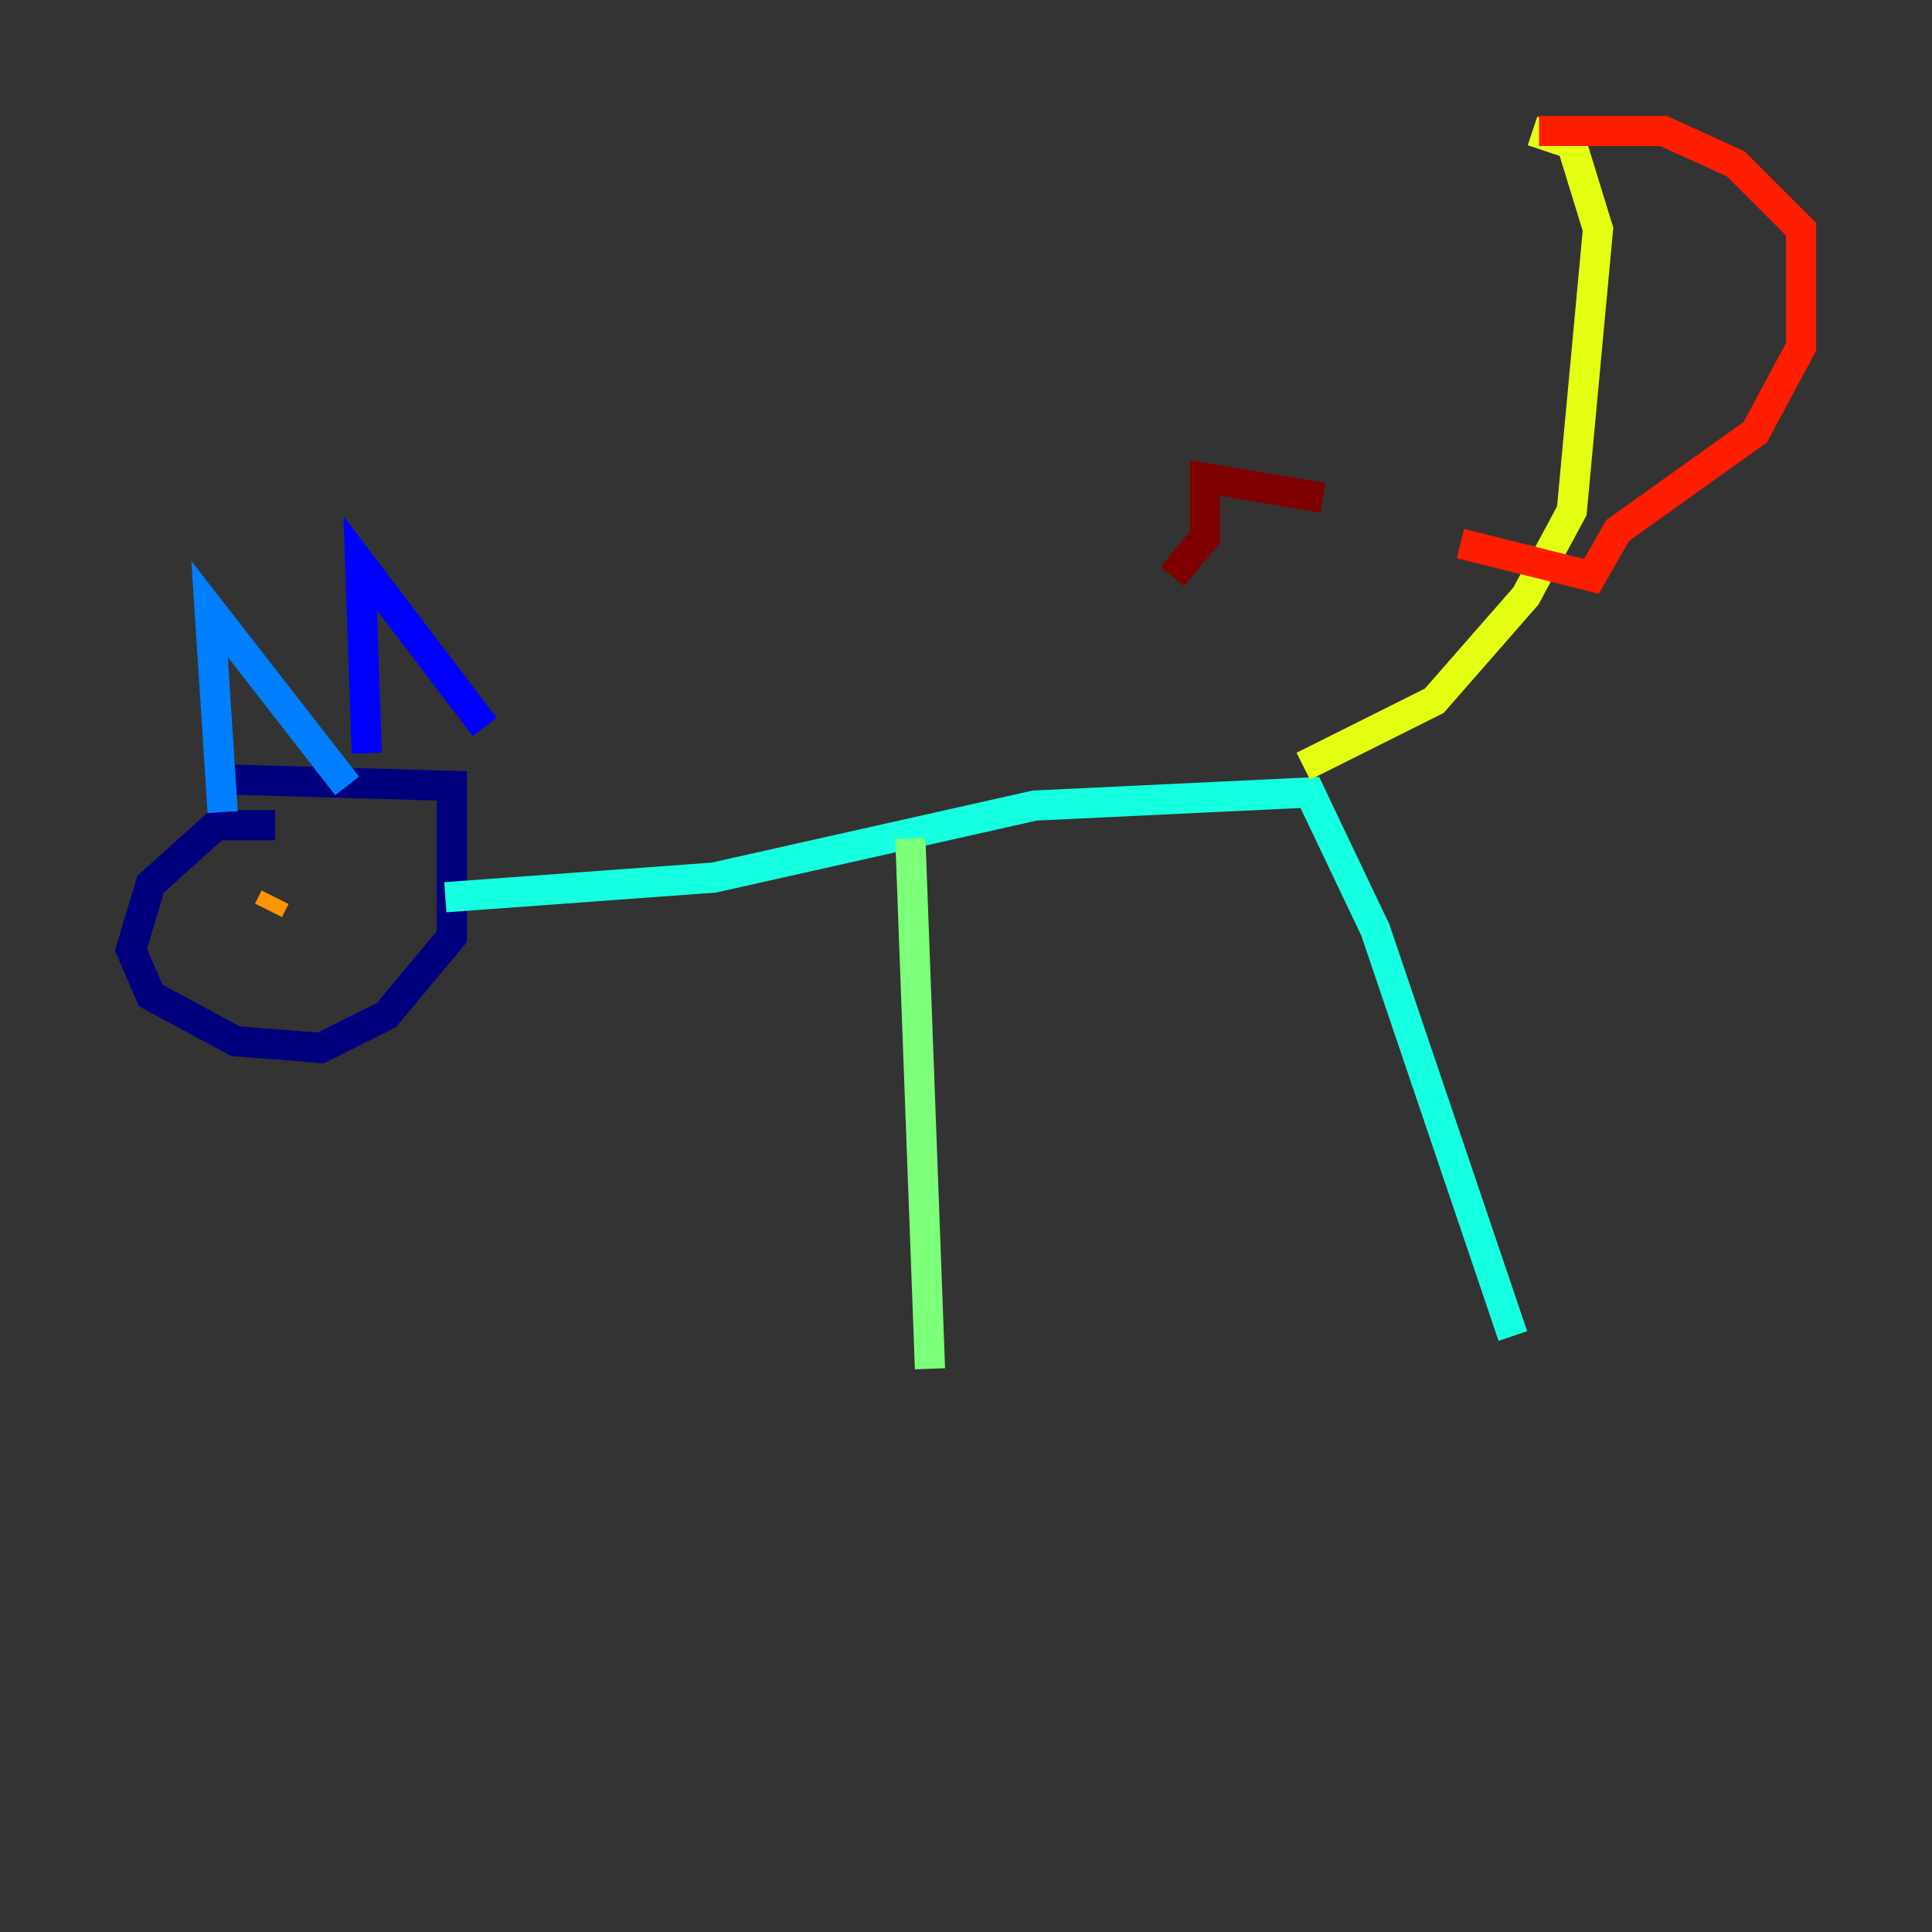 <?xml version="1.0" encoding="utf-8" ?>
<svg baseProfile="tiny" height="128" version="1.2" viewBox="0,0,128,128" width="128" xmlns="http://www.w3.org/2000/svg" xmlns:ev="http://www.w3.org/2001/xml-events" xmlns:xlink="http://www.w3.org/1999/xlink"><rect x="0" y="0" width="128" height="128" fill="#333333" stroke="none"/><defs /><polyline fill="none" points="18.224,54.671 14.319,54.671 9.98,58.576 8.678,62.915 9.98,65.953 15.62,68.99 21.261,69.424 25.6,67.254 29.939,62.047 29.939,52.068 14.752,51.634" stroke="#00007f" stroke-width="2" /><polyline fill="none" points="24.298,49.898 23.864,37.315 32.108,48.163" stroke="#0000ff" stroke-width="2" /><polyline fill="none" points="14.752,53.803 13.885,40.352 22.997,52.068" stroke="#0080ff" stroke-width="2" /><polyline fill="none" points="29.505,59.444 47.295,58.142 68.556,53.37 86.78,52.502 91.119,61.614 100.231,88.515" stroke="#15ffe1" stroke-width="2" /><polyline fill="none" points="60.312,55.539 61.614,90.685" stroke="#7cff79" stroke-width="2" /><polyline fill="none" points="86.346,50.766 95.024,46.427 101.098,39.485 104.136,33.844 105.871,15.186 104.136,9.546 101.532,8.678" stroke="#e4ff12" stroke-width="2" /><polyline fill="none" points="18.224,59.444 17.79,60.312" stroke="#ff9400" stroke-width="2" /><polyline fill="none" points="101.966,8.678 110.21,8.678 114.983,10.848 119.322,15.186 119.322,22.997 116.285,28.637 107.173,35.146 105.437,38.183 96.759,36.014" stroke="#ff1d00" stroke-width="2" /><polyline fill="none" points="87.647,32.976 79.837,31.675 79.837,35.58 77.668,38.183" stroke="#7f0000" stroke-width="2" /></svg>
